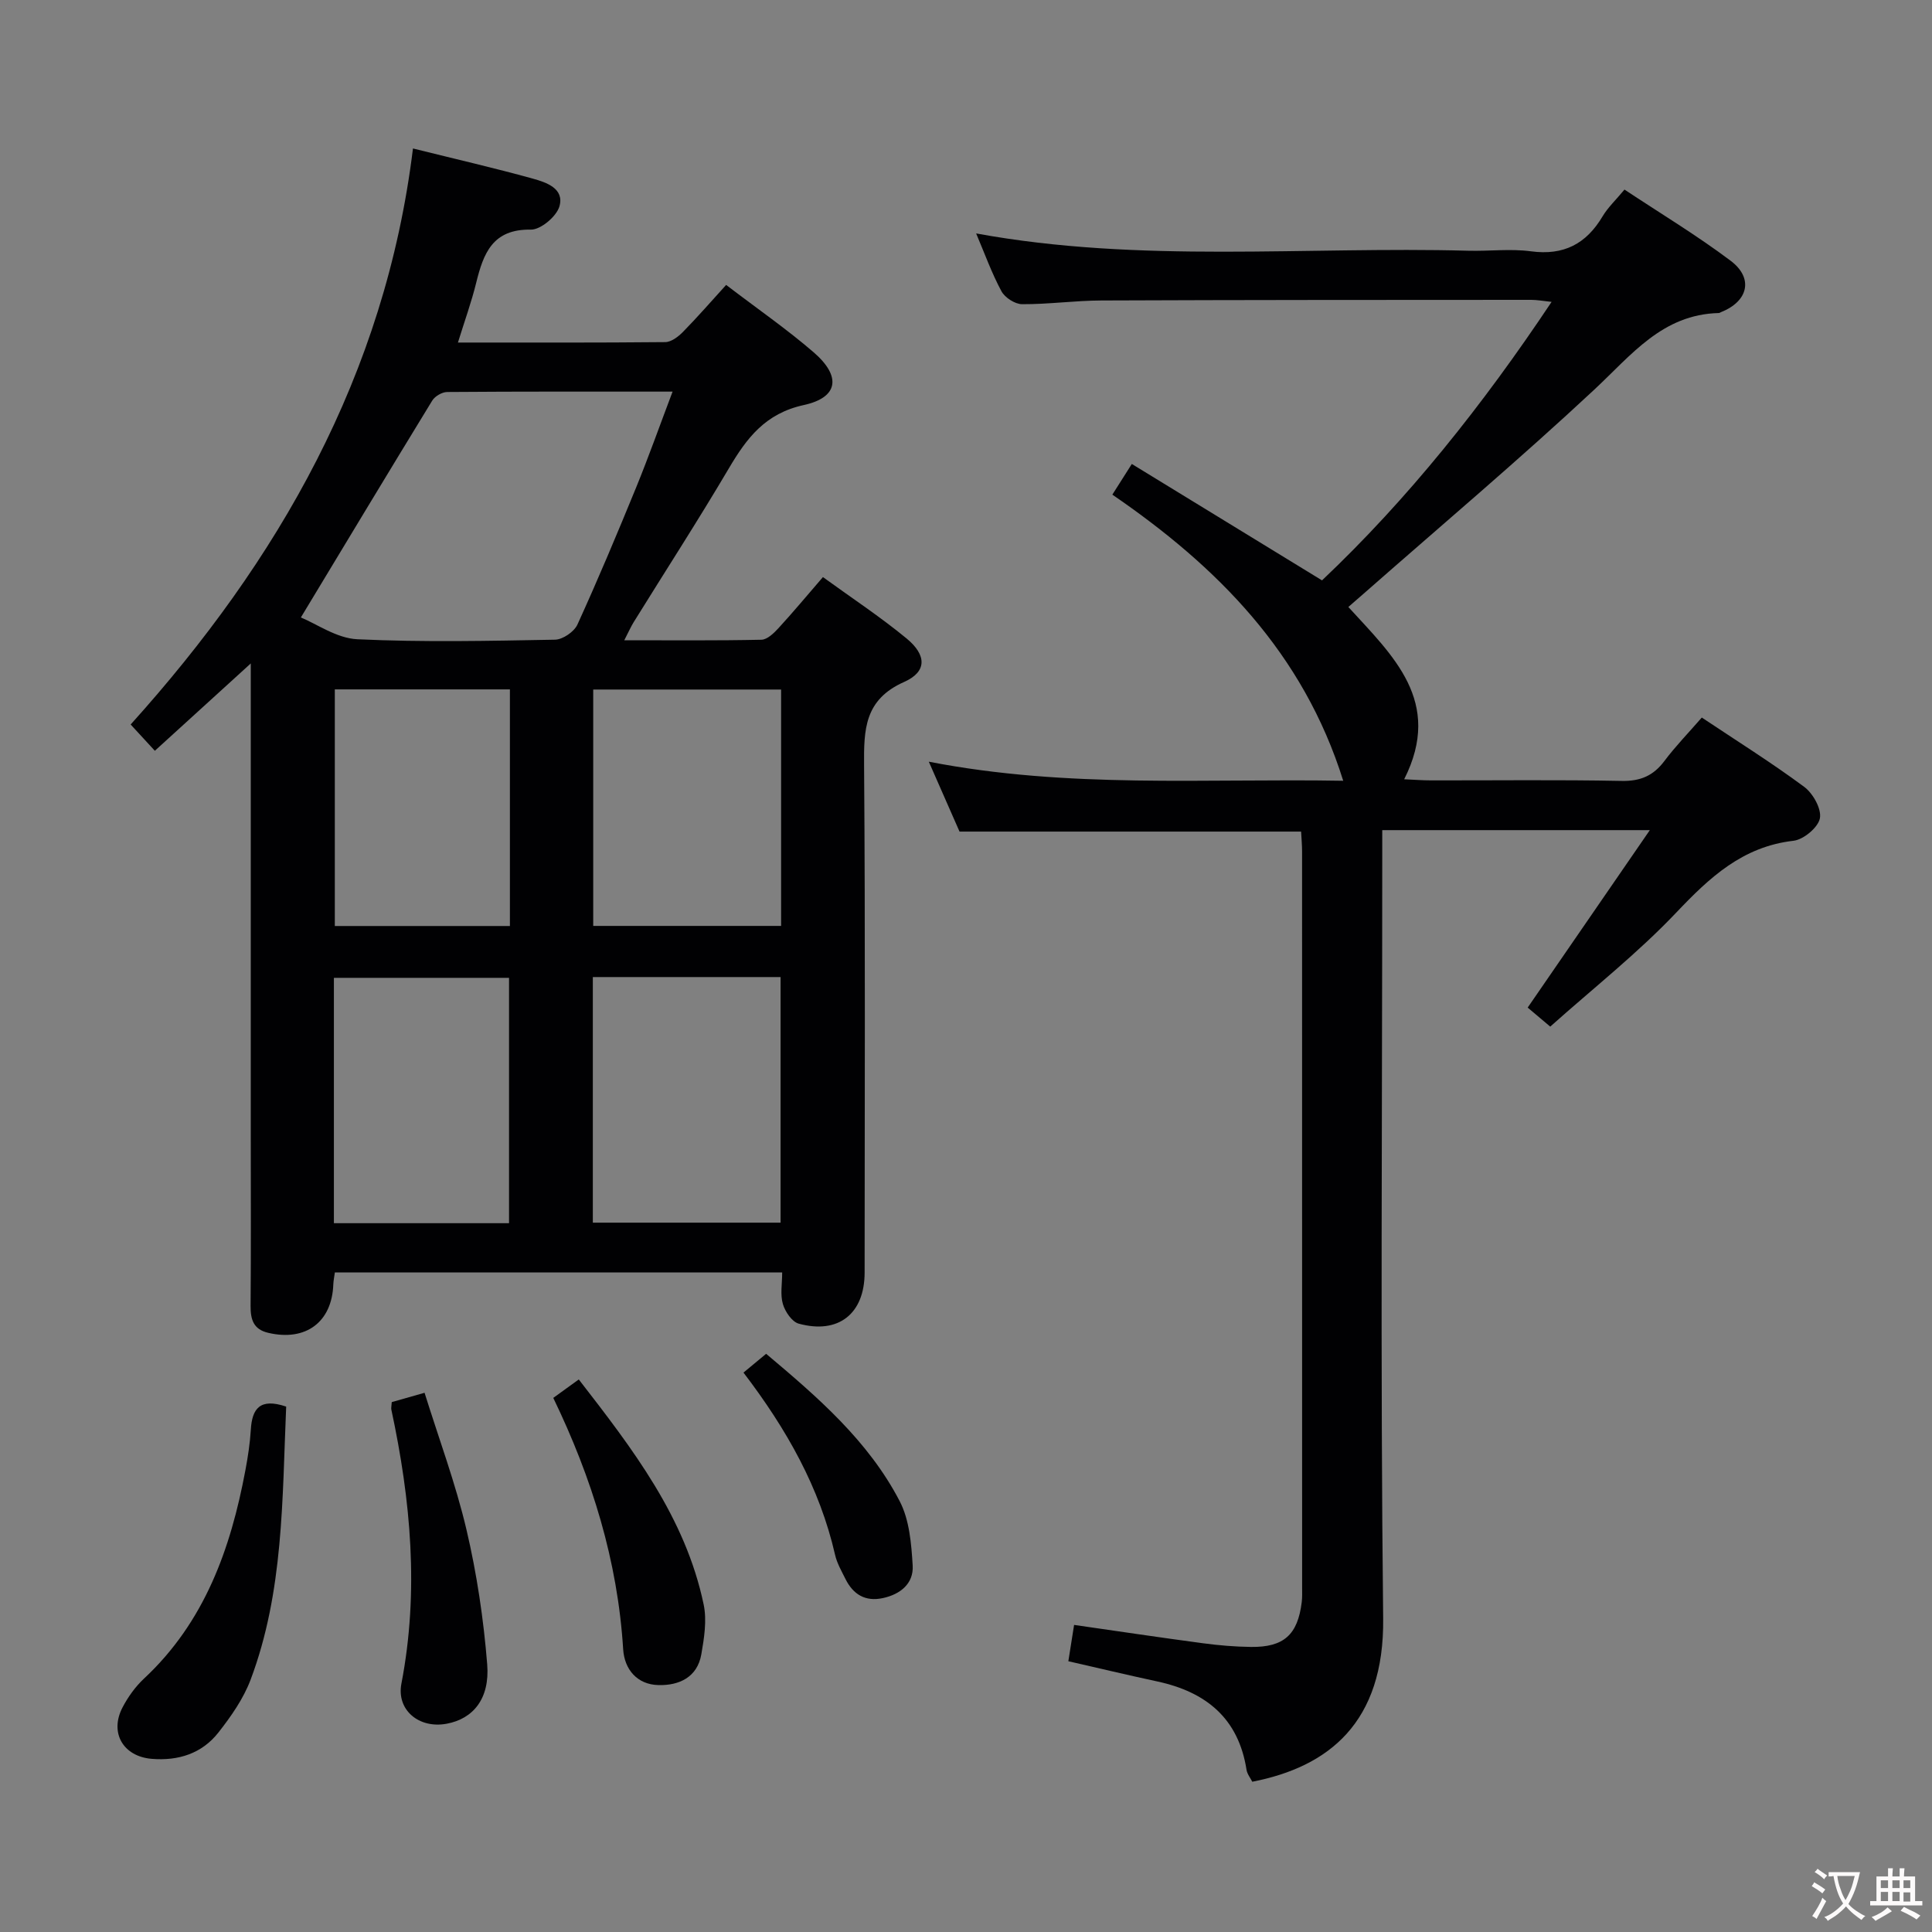 <svg enable-background="new 0 0 400 400" viewBox="0 0 400 400" xmlns="http://www.w3.org/2000/svg"><rect x="0" y="0" width="400" height="400" fill="#808080" stroke="none"/><g fill="#010103"><path d="m161.94 263.44c-31.16 0-61.75 0-92.61 0-.12.9-.29 1.68-.32 2.46-.27 7.83-5.7 11.87-13.47 10.05-3.06-.71-3.68-2.74-3.66-5.58.1-11.66.04-23.33.04-34.99 0-30.49 0-60.99 0-91.48 0-1.79 0-3.58 0-6.54-7.06 6.43-13.35 12.15-19.86 18.08-1.7-1.85-3.21-3.49-5.01-5.44 30.54-33.9 52.69-72.3 58.45-119.26 8.85 2.2 16.86 4.04 24.77 6.23 2.79.77 6.61 2.03 5.56 5.74-.59 2.09-3.89 4.87-5.92 4.83-7.93-.14-9.82 4.92-11.32 11.01-.98 3.99-2.39 7.88-3.78 12.37 14.68 0 28.8.05 42.92-.09 1.25-.01 2.71-1.13 3.68-2.12 3.01-3.07 5.84-6.32 8.93-9.72 6.6 5.04 12.62 9.2 18.13 13.96 5.74 4.96 5.14 9.34-2.05 10.91-7.98 1.74-11.81 6.83-15.52 13.11-6.34 10.74-13.12 21.22-19.69 31.82-.59.95-1.04 1.98-1.96 3.77 9.89 0 19.14.09 28.4-.11 1.2-.03 2.56-1.35 3.51-2.38 3.03-3.3 5.9-6.75 9.22-10.59 5.92 4.3 11.86 8.21 17.32 12.71 4.18 3.45 4.24 6.89-.51 9-8.24 3.66-8.35 9.86-8.29 17.3.26 34.99.12 69.99.11 104.98 0 8.5-5.39 12.83-13.64 10.58-1.4-.38-2.82-2.48-3.28-4.06-.58-1.93-.15-4.17-.15-6.55zm-99.65-135.6c3.27 1.33 7.42 4.31 11.69 4.51 13.62.64 27.29.34 40.93.09 1.61-.03 3.96-1.64 4.64-3.13 4.27-9.36 8.25-18.85 12.15-28.37 2.61-6.39 4.92-12.91 7.55-19.86-16.07 0-31.37-.04-46.67.08-1.06.01-2.53.87-3.09 1.78-8.99 14.69-17.87 29.45-27.2 44.9zm60.45 125.3h38.87c0-17.19 0-33.92 0-50.85-13.06 0-25.81 0-38.87 0zm.08-110.38v48.94h38.9c0-16.39 0-32.49 0-48.94-12.9 0-25.66 0-38.9 0zm-53.69 110.49h36.26c0-17.21 0-34.07 0-50.8-12.34 0-24.25 0-36.26 0zm36.44-110.52c-12.4 0-24.3 0-36.25 0v48.99h36.25c0-16.37 0-32.44 0-48.99z"/><path d="m230.3 102.41c1.24-1.95 2.29-3.61 4.03-6.35 13.09 8.01 26.03 15.93 39.38 24.1 17.83-16.88 33.29-36.3 47.53-57.66-1.8-.19-3.02-.42-4.23-.42-29.66.01-59.31.01-88.97.13-5.48.02-10.96.8-16.43.77-1.47-.01-3.56-1.36-4.27-2.68-2.02-3.75-3.47-7.8-5.24-11.97 34 6.23 68.02 2.66 101.88 3.58 4.33.12 8.73-.45 12.98.12 6.77.91 11.44-1.52 14.84-7.24 1.08-1.82 2.7-3.33 4.53-5.54 7.47 4.95 14.99 9.48 21.97 14.73 4.82 3.62 3.65 8.42-1.98 10.64-.15.06-.3.19-.46.19-11.7.28-18.11 8.71-25.77 15.85-15.57 14.52-31.85 28.26-47.84 42.32-.98.86-1.97 1.71-3.09 2.69 9.16 10.05 19.7 19.54 11.56 35.67 2.03.09 3.78.23 5.53.23 13.16.02 26.33-.15 39.49.11 3.91.08 6.58-1.08 8.87-4.14 2.28-3.04 4.95-5.78 7.73-8.98 7.26 4.85 14.43 9.33 21.2 14.35 1.82 1.35 3.62 4.56 3.25 6.51-.36 1.89-3.38 4.41-5.46 4.65-10.55 1.21-17.35 7.57-24.27 14.86-7.98 8.41-17.19 15.66-26.1 23.62-2.01-1.7-3.47-2.93-4.67-3.94 8.3-12.06 16.43-23.88 25.29-36.74-19.25 0-36.94 0-55.4 0v5.75c0 52.48-.4 104.97.19 157.45.25 21.61-11.3 30.74-27.1 33.82-.38-.77-1.05-1.58-1.19-2.47-1.66-10.67-8.39-16.12-18.46-18.29-6.12-1.32-12.22-2.77-18.43-4.19.41-2.55.76-4.79 1.19-7.52 9.04 1.3 17.86 2.62 26.7 3.8 3.29.44 6.62.72 9.93.76 6.8.08 9.67-2.53 10.5-9.27.12-.99.08-2 .08-3 0-50.82 0-101.64-.01-152.46 0-1.32-.13-2.63-.2-4.08-23.36 0-46.54 0-70.72 0-1.68-3.83-3.78-8.61-6.36-14.47 28.88 5.62 57.16 3.44 85.8 3.95-8.29-26.47-26.04-44.33-47.8-59.24z"/><path d="m59.25 291.22c-.83 19.16-.51 38.32-7.36 56.53-1.48 3.94-4.05 7.61-6.68 10.96-3.41 4.34-8.28 5.89-13.79 5.44-5.89-.48-8.8-5.38-6.05-10.65 1.14-2.18 2.66-4.3 4.45-5.97 12.55-11.71 17.94-26.86 20.99-43.15.52-2.77.95-5.58 1.12-8.39.26-4.31 1.85-6.62 7.32-4.77z"/><path d="m114.55 289.42c1.77-1.28 3.33-2.41 5.28-3.82 11.14 14.37 22.08 28.53 25.86 46.62.68 3.27.1 6.92-.49 10.3-.83 4.74-4.59 6.46-8.85 6.36-4.47-.1-7.07-3.28-7.33-7.41-1.14-18.28-6.42-35.38-14.47-52.05z"/><path d="m81.11 290.29c2.07-.59 3.95-1.12 6.79-1.93 2.98 9.55 6.44 18.81 8.68 28.35 2.15 9.14 3.54 18.53 4.29 27.88.57 7.14-2.94 11.28-8.39 12.29-5.75 1.07-10.43-2.85-9.37-8.32 3.68-19.1 1.94-37.95-2.09-56.74-.06-.31.03-.66.09-1.53z"/><path d="m153.93 284.18c1.7-1.41 3.08-2.55 4.69-3.89 10.69 8.99 21.17 18.04 27.65 30.51 2.02 3.88 2.42 8.82 2.69 13.33.22 3.72-2.54 5.96-6.18 6.74-3.62.78-6.14-.75-7.73-3.95-.81-1.63-1.76-3.27-2.16-5.02-3.18-13.89-9.99-25.96-18.96-37.72z"/></g><path d="m377.9 391.2c-.2.3-.4.5-.6.8-.7-.6-1.4-1-2.2-1.5.2-.3.4-.5.5-.8.6.4 1.4.8 2.3 1.5zm-1.8 6.1c-.2-.2-.5-.4-.9-.6.4-.6.8-1.2 1.2-1.9s.7-1.3.9-1.9c.3.3.5.5.8.7-.7 1.3-1.4 2.6-2 3.7zm2.2-9c-.3.3-.5.5-.6.8-.6-.6-1.3-1.1-2-1.5.3-.3.5-.5.6-.7.6.5 1.3.9 2 1.4zm.3.2v-.9h2 4.5c-.3 1.3-.6 2.5-1 3.6s-.9 2.1-1.4 3c.4.5 1 1 1.6 1.4s1.2.8 1.9 1.1c-.3.2-.5.4-.8.8-.4-.3-1-.7-1.6-1.2s-1.2-1.1-1.6-1.6c-.5.6-1.1 1.1-1.7 1.6s-1.4.9-2.1 1.4c-.1-.3-.3-.5-.7-.8.6-.2 1.2-.5 1.9-1s1.4-1.1 2-1.8c-.5-.8-.9-1.6-1.2-2.5s-.6-2-.8-3.2c-.4.1-.7.1-1 .1zm2.5 2.7c.3 1 .7 1.7 1 2.2.3-.5.6-1.1 1-2s.6-1.9.9-3h-3.2-.4c.1.9.3 1.8.7 2.8z" fill="#fcfafa"/><path d="m396.5 388.5v1.5 3.6h1.5v.9c-.4 0-1 0-1.7 0h-7.9c-.5 0-.9 0-1.2 0v-.9h1.3v-3.5c0-.7 0-1.2 0-1.6h2.4c0-.8 0-1.4 0-1.7h1c0 .3-.1.8-.1 1.7h1.5c0-.8 0-1.4 0-1.7h1c0 .3-.1.9-.1 1.7zm-8.2 9.2c-.2-.3-.5-.5-.8-.8.8-.3 1.4-.6 1.9-.9s1-.7 1.4-1.1c.3.3.6.5.9.8-1.6 1-2.8 1.6-3.4 2zm2.6-6.8v-1.6h-1.5v1.6zm0 2.7v-1.9h-1.5v1.9zm2.4-2.7v-1.6h-1.5v1.6zm0 2.7v-1.9h-1.5v1.9zm.2 2 .7-.8c.4.2.9.5 1.6.8s1.3.7 1.8 1c-.3.3-.5.5-.8.8-.4-.3-1.5-1-3.3-1.8zm2-4.7v-1.6h-1.4v1.6zm0 2.8v-1.9h-1.4v1.9z" fill="#fcfafa"/></svg>